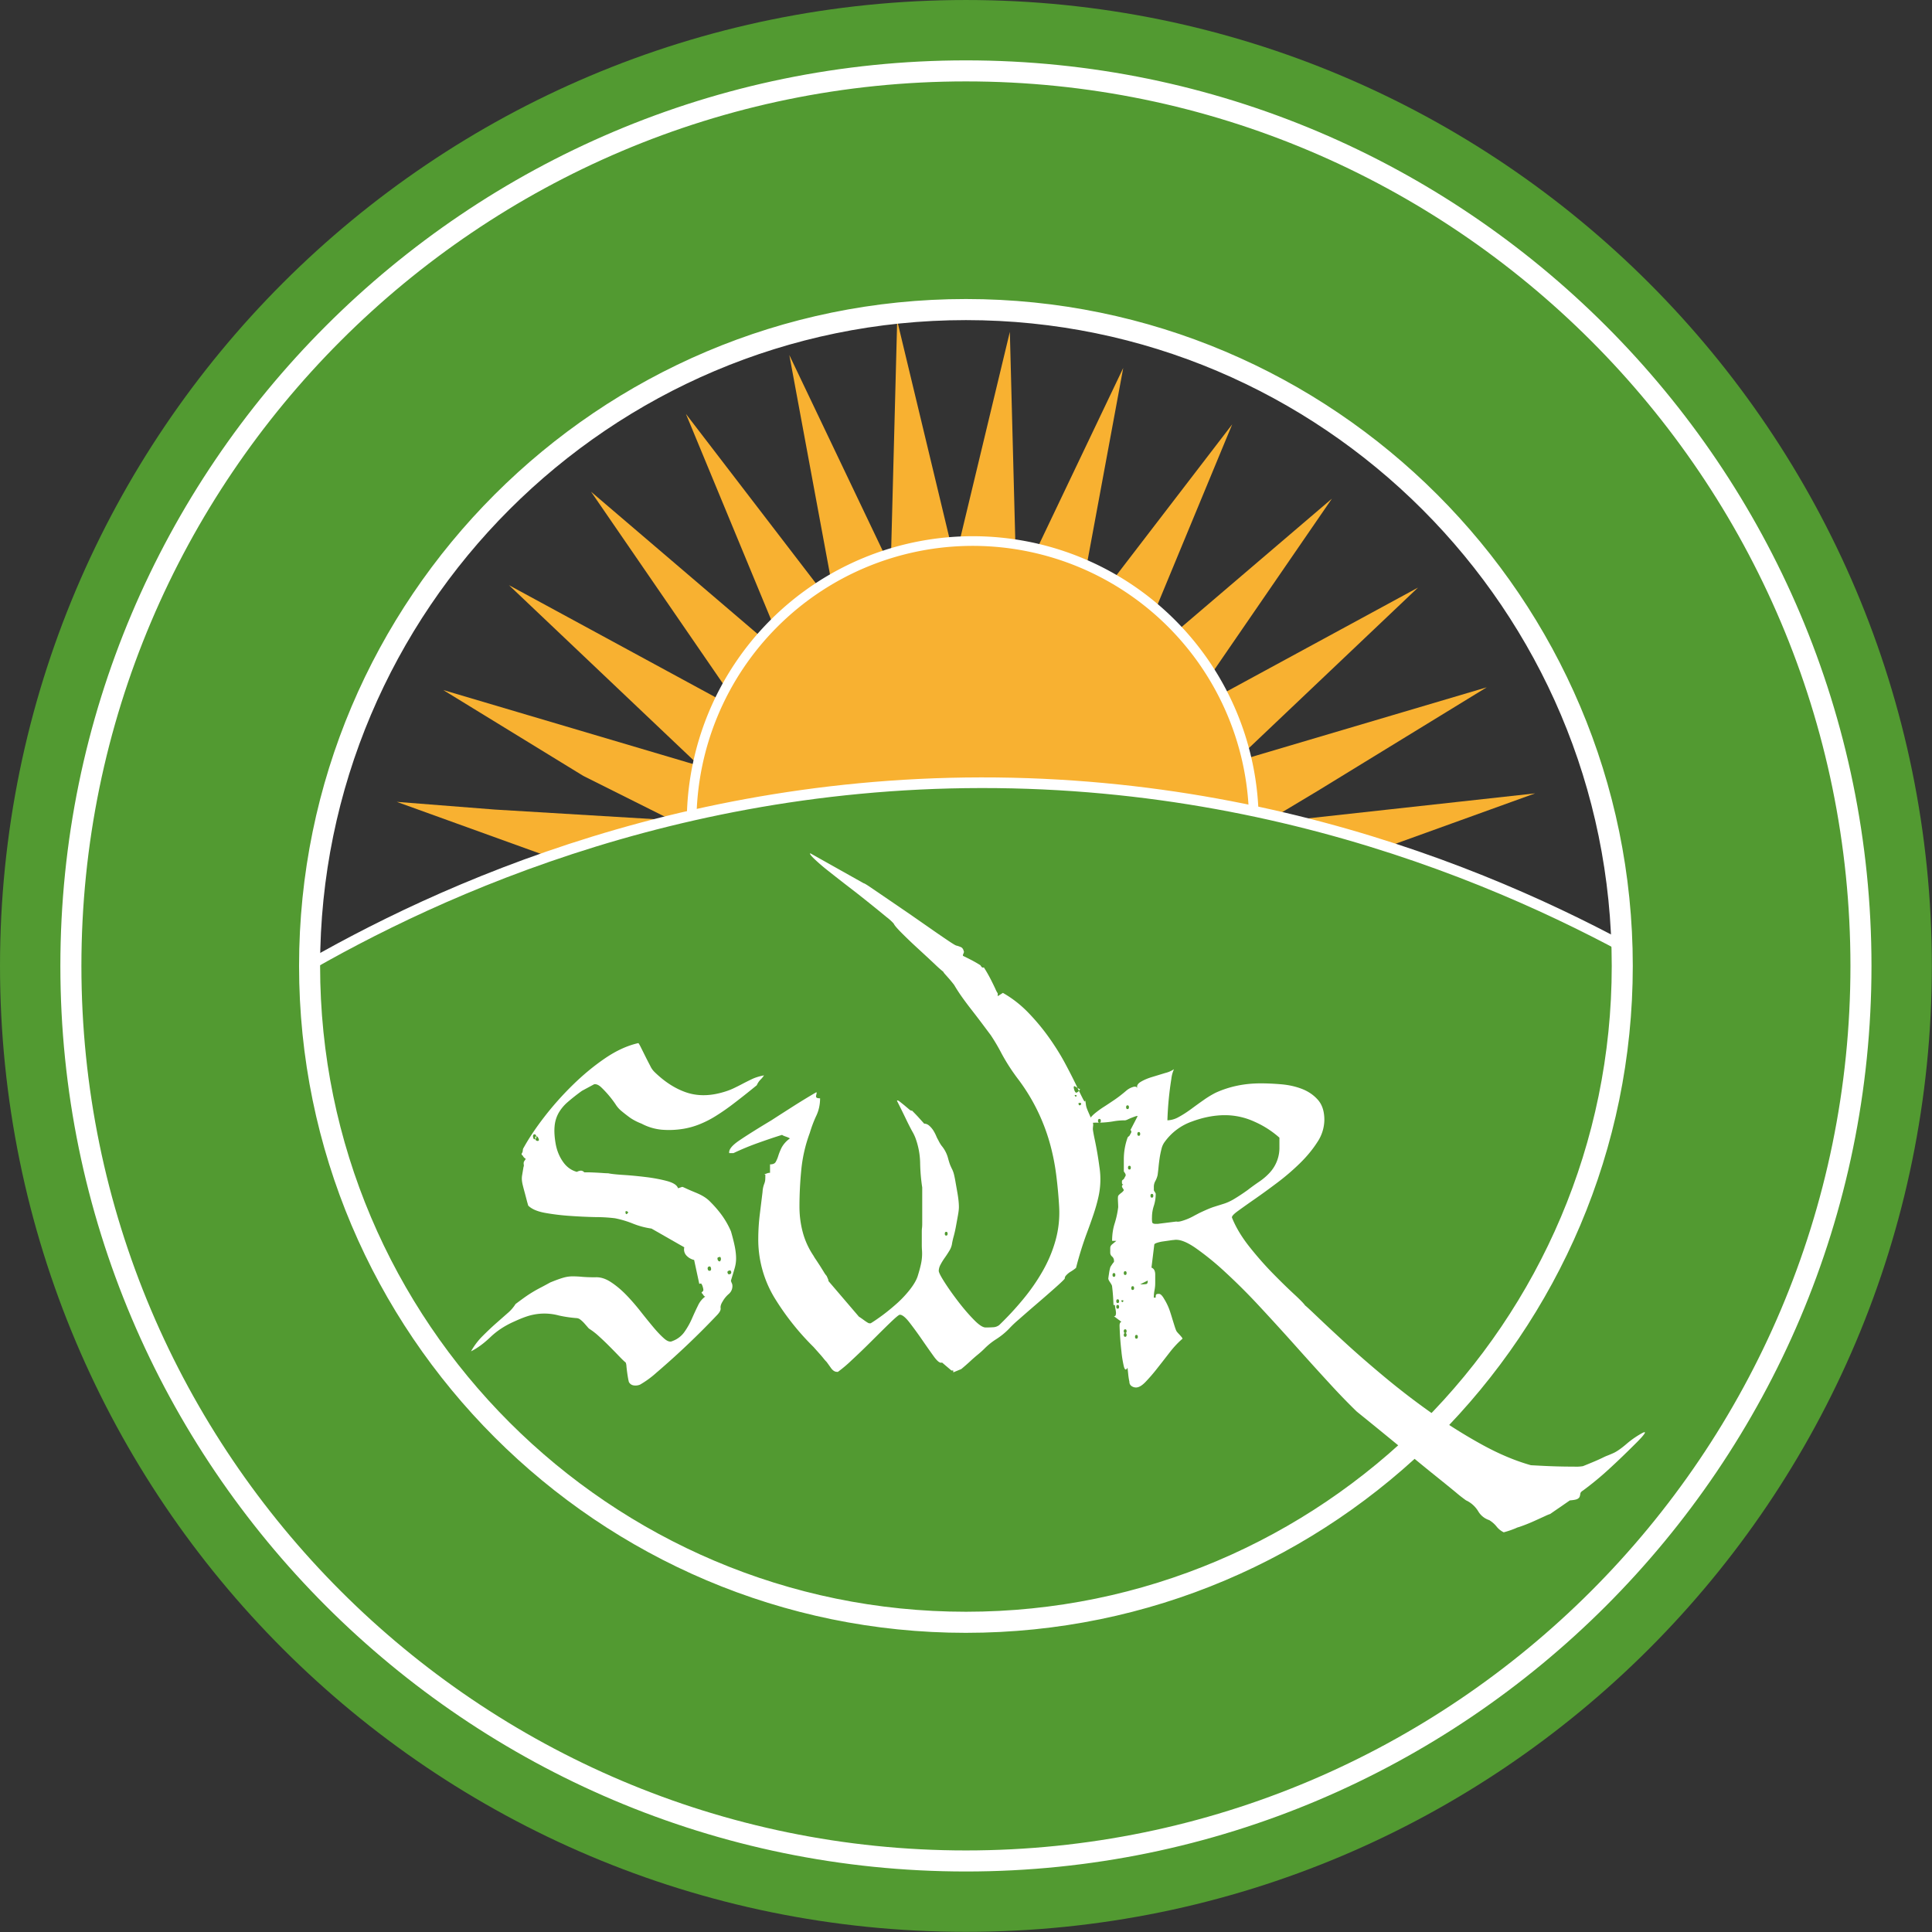 <svg xmlns="http://www.w3.org/2000/svg" id="Layer_1" width="192" height="192" x="0" y="0" version="1.1" viewBox="0 0 192 192" xml:space="preserve">
    <rect x="0" y="0" width="192" height="192" fill="#333333" stroke="none"/>
    <style id="style2" type="text/css"/>
    <g id="g6" transform="translate(5.999 5.999) scale(4.233)">
        <path id="path4" class="color-main color-green" fill="#529a31" d="M21.26 5.583c8.644 0 15.677 7.033 15.677 15.677 0 8.644-7.033 15.677-15.677 15.677-8.644 0-15.677-7.033-15.677-15.677 0-8.644 7.033-15.677 15.677-15.677m0-7C8.736-1.417-1.417 8.736-1.417 21.26S8.736 43.937 21.26 43.937 43.937 33.784 43.937 21.26 33.784-1.417 21.26-1.417z"/>
    </g>
    <g id="g34" transform="translate(5.999 5.999) scale(4.233)">
        <g id="g32">
            <g id="g30">
                <g id="g12" class="color-orange" fill="#f8b131">
                    <path id="polygon8" d="M29.509 17.156l3.978-2.437-5.931 1.756 4.317-4.097-5.514 2.994 3.493-5.082-4.74 4.048 2.399-5.792-3.695 4.816 1.137-6.141-2.503 5.248-.159-6.095L21 11.749l-1.354-5.64-.152 5.798-2.38-4.989 1.111 5.995L14.686 8.3l2.389 5.77-4.616-3.943 3.552 5.168-5.479-2.974 4.473 4.244-6.016-1.782 3.287 2.015 2.081 1.041-4.157-.25-2.303-.181 4.942 1.784 17.841-.56 3.943-1.423-6.372.701z"/>
                    <path id="path10" stroke="#fff" stroke-miterlimit="10" stroke-width=".227" d="M21.42 11.285a6.6 6.6 0 00-6.6 6.6h13.2a6.6 6.6 0 00-6.6-6.6z"/>
                </g>
                <path id="path14" class="color-main color-green" fill="#529a31" stroke="#fff" stroke-miterlimit="10" stroke-width=".25" d="M21.655 41.507c9.195 0 16.649-8.851 16.649-19.769-2.874-1.752-8.796-4.789-16.689-4.779-7.847.01-13.736 3.028-16.608 4.779 1.848 11.457 9.058 19.769 16.648 19.769z"/>
                <g id="g20">
                    <path id="path16" class="color-main color-green" fill="#529a31" d="M21.26.247C9.655.247.247 9.655.247 21.26c0 11.605 9.408 21.013 21.013 21.013 11.605 0 21.013-9.408 21.013-21.013C42.273 9.655 32.865.247 21.26.247zm0 36.422c-8.51 0-15.409-6.899-15.409-15.409 0-8.51 6.898-15.409 15.409-15.409 8.511 0 15.409 6.899 15.409 15.409 0 8.51-6.899 15.409-15.409 15.409z"/>
                    <path id="path18" class="color-white" fill="#fff" d="M21.26 42.52C9.537 42.52 0 32.983 0 21.26S9.537 0 21.26 0s21.26 9.537 21.26 21.26-9.537 21.26-21.26 21.26zm0-42.026C9.81.494.494 9.81.494 21.26c0 11.45 9.316 20.766 20.766 20.766 11.451 0 20.766-9.315 20.766-20.766C42.025 9.81 32.71.494 21.26.494zm0 36.423c-8.633 0-15.656-7.024-15.656-15.657S12.627 5.603 21.26 5.603c8.633 0 15.656 7.023 15.656 15.656 0 8.633-7.023 15.658-15.656 15.658zm0-30.819c-8.361 0-15.162 6.802-15.162 15.162 0 8.36 6.802 15.162 15.162 15.162 8.36 0 15.162-6.801 15.162-15.162 0-8.36-6.802-15.162-15.162-15.162z"/>
                </g>
                <g id="g28" class="color-white" fill="#fff">
                    <path id="path22" d="M13.328 30.94a3.667 3.667 0 01-.038-.28.27.27 0 00-.017-.088c-.037-.029-.09-.081-.16-.154s-.145-.15-.226-.231a6.447 6.447 0 00-.242-.231 1.599 1.599 0 00-.209-.165.185.185 0 01-.055-.049l-.077-.088a.695.695 0 00-.093-.088.158.158 0 00-.094-.038 2.906 2.906 0 01-.413-.061 1.298 1.298 0 00-.61-.017c-.11.022-.253.073-.429.154-.22.096-.409.218-.567.369-.157.15-.31.262-.457.335.074-.132.164-.251.27-.357.106-.106.209-.204.308-.292l.275-.242a.93.93 0 00.193-.22c.088-.066.163-.121.225-.165a3.1 3.1 0 01.374-.225c.063-.033.134-.071.215-.116.125-.051.226-.088.302-.11a.782.782 0 01.215-.033c.073 0 .15.003.231.011.081.007.183.011.308.011.117-.007.238.029.363.11s.246.182.363.302c.117.121.229.25.335.385.106.135.208.26.303.374.095.114.182.204.258.27.077.066.141.084.193.055a.587.587 0 00.28-.214 1.79 1.79 0 00.176-.313c.048-.11.095-.212.143-.308a.53.53 0 01.17-.209c-.015 0-.029-.011-.044-.033-.015-.022-.025-.037-.033-.044-.015-.007-.013-.019.005-.033.018-.015.027-.029.027-.044a.304.304 0 00-.016-.077.182.182 0 00-.039-.077l-.041.01-.121-.561a.35.35 0 01-.176-.099.21.21 0 01-.055-.198l-.77-.44a1.856 1.856 0 01-.435-.116 2.343 2.343 0 00-.423-.126 3.71 3.71 0 00-.446-.027 11.874 11.874 0 01-.605-.028 5.32 5.32 0 01-.588-.071c-.184-.033-.315-.09-.396-.17a2.594 2.594 0 01-.039-.138l-.039-.148c-.022-.081-.039-.143-.049-.187a.761.761 0 01-.022-.121.458.458 0 01.005-.121l.033-.198c.007-.007.009-.025.005-.055a.121.121 0 01.005-.066l.044-.066c-.007 0-.02-.009-.039-.027-.018-.019-.027-.031-.027-.039l-.033-.033v-.022a.126.126 0 00.027-.071c.003-.033.009-.053.017-.061.125-.227.288-.471.489-.731s.423-.51.666-.748c.243-.238.495-.447.759-.627s.524-.299.781-.357c.007 0 .025.029.055.088l.104.209c.04.081.081.16.121.236a.482.482 0 00.104.148c.235.228.479.385.732.473.253.088.529.092.83.011.11-.029.204-.063.281-.099a5.01 5.01 0 00.22-.11 6.44 6.44 0 01.22-.11c.077-.037.17-.066.28-.088.007-.007.004 0-.011.022s-.035.046-.061.072a.424.424 0 00-.093.137c-.198.162-.376.303-.534.423a5.198 5.198 0 01-.435.303 2.373 2.373 0 01-.379.192 1.815 1.815 0 01-.369.104 2.078 2.078 0 01-.517.022 1.26 1.26 0 01-.473-.143 1.309 1.309 0 01-.259-.132 3.922 3.922 0 01-.226-.176.663.663 0 01-.126-.149 2.478 2.478 0 00-.335-.396c-.059-.055-.114-.079-.165-.071l-.286.154a4.71 4.71 0 00-.335.264.985.985 0 00-.215.259.769.769 0 00-.093.313c-.011.117-.002.256.027.418.029.154.086.292.17.412.084.121.192.2.325.237a.273.273 0 01.088-.028c.029-.003.059.009.088.039h.11a7.798 7.798 0 01.336.017c.055.004.093.005.115.005.066.015.185.028.357.039s.348.028.528.05c.18.022.344.053.495.093.15.041.237.097.259.17l.099-.033c.007 0 .038.013.093.039.055.025.123.055.204.088.081.033.139.061.176.083a.797.797 0 01.198.154c.073.073.143.152.209.236a1.965 1.965 0 01.264.445c.044.154.075.279.093.374.018.095.027.183.027.264a.819.819 0 01-.033.226c-.022.077-.052.174-.088.292 0 .007.005.024.016.05a.183.183 0 01.017.049.24.24 0 01-.083.214.662.662 0 00-.148.182c-.037.059-.051.11-.044.154.007.044-.026.103-.099.176A18.617 18.617 0 0114 30.804a2.247 2.247 0 01-.391.286.276.276 0 01-.16.016.148.148 0 01-.104-.083c-.002-.015-.01-.042-.017-.083zm-2.227-5.648c.011.037.024.048.039.033.029-.007.041-.029.033-.066-.008-.037-.026-.051-.055-.044-.023.015-.028.04-.017.077zm.049.028c.007.033.025.049.055.049s.037-.018.022-.055c-.015-.037-.033-.055-.055-.055-.022.008-.029.028-.022.061zm2.118 1.732c.004.029.013.04.028.033.044-.029.044-.051 0-.066-.023-.007-.032.004-.028.033zm1.93 1.325c.007.033.026.046.055.039.022-.007.029-.027.022-.061-.007-.033-.022-.045-.044-.039-.029.009-.04.029-.033.061zm.231-.23c.007.033.026.05.055.05.022-.022.029-.048.022-.077-.007-.029-.022-.037-.044-.022-.029-.001-.04.016-.033.049zm.237.324c.011.029.031.037.06.022.022-.007.029-.026.022-.055-.008-.029-.026-.037-.055-.022-.029.007-.038.026-.027.055z"/>
                    <path id="path24" d="M16.419 27.107l.066-.539a.634.634 0 01.044-.203.351.351 0 00.017-.066c.004-.026.005-.072.005-.138-.022 0-.025-.003-.011-.011a.695.695 0 01.055-.022.19.19 0 01.055-.011c.022 0 .026.007.011.022v-.22c.066 0 .11-.018.132-.055a.703.703 0 00.061-.143c.018-.059.044-.123.077-.192a.635.635 0 01.192-.215c.007-.007-.021-.022-.083-.044-.063-.022-.094-.037-.094-.044-.168.051-.359.116-.572.192a6.212 6.212 0 00-.572.237h-.099c-.015-.081.064-.18.236-.297.172-.117.423-.275.753-.473l.187-.121.335-.214a16.13 16.13 0 01.534-.325c.007.007.009.019.005.033l-.011.049c-.004.019 0 .033.011.044.011.011.039.017.083.017 0 .147-.029.282-.088.407s-.11.261-.154.407a3.442 3.442 0 00-.198.853c-.029.29-.044.581-.044.875 0 .206.025.405.077.6.051.194.135.379.253.555a.808.808 0 00.055.088l.094.143.093.149a.536.536 0 00.066.093l.027.061a.172.172 0 01.017.061l.715.836c.015.007.055.035.121.083s.106.071.121.071h.033c.073-.044.167-.108.281-.192.113-.084.227-.178.341-.28.114-.103.214-.211.303-.325.088-.114.146-.214.176-.302.037-.118.062-.211.077-.281a1.136 1.136 0 00.027-.325 1.756 1.756 0 01-.005-.154v-.275c0-.044.001-.079.005-.104a.935.935 0 00.005-.104v-.847a4.298 4.298 0 01-.049-.583 1.79 1.79 0 00-.116-.594 1.13 1.13 0 00-.071-.143 6.031 6.031 0 01-.148-.292 23.962 23.962 0 00-.209-.423c.007-.015.027-.009.061.016l.11.088.11.093c.033.029.057.041.072.033.059.059.106.108.143.148l.143.159c.044 0 .084.017.121.05.037.033.068.07.094.11.025.041.047.083.066.126a.646.646 0 00.049.099.842.842 0 00.077.132.754.754 0 01.154.297c.022.081.041.138.055.171.015.033.027.061.039.083a.595.595 0 01.033.083c.011.033.024.09.039.17l.055.313c.022.128.033.236.033.324 0 .052-.008.116-.022.193l-.044.242a2.876 2.876 0 01-.055.248 1.663 1.663 0 00-.044.198.451.451 0 01-.061.148 2.56 2.56 0 01-.104.159c-.037.052-.07.104-.099.16a.328.328 0 00-.044.148c0 .037.045.126.137.27.092.144.198.293.319.451.121.158.242.299.363.423.121.125.214.187.281.187.051 0 .108-.001.17-.005a.252.252 0 00.148-.05c.198-.19.385-.392.561-.605.176-.212.33-.434.462-.666.132-.231.233-.473.303-.726.069-.253.097-.512.083-.776a10.664 10.664 0 00-.072-.775 5.17 5.17 0 00-.154-.748 4.52 4.52 0 00-.721-1.457 4.682 4.682 0 01-.401-.616 4.547 4.547 0 00-.259-.44l-.214-.286a28.304 28.304 0 00-.236-.308 8.159 8.159 0 01-.226-.302 4.087 4.087 0 01-.182-.281 2.93 2.93 0 00-.126-.154l-.088-.099c-.026-.029-.039-.048-.039-.055a3.067 3.067 0 01-.209-.187 52.13 52.13 0 00-.385-.357 11.73 11.73 0 01-.38-.363c-.114-.114-.178-.189-.192-.226a1.195 1.195 0 00-.17-.154 27.855 27.855 0 00-.385-.313c-.15-.121-.313-.25-.489-.385s-.335-.26-.479-.374a4.51 4.51 0 01-.341-.292c-.084-.081-.116-.125-.094-.132l1.254.704c.015 0 .075.037.182.11l.396.27.506.346.506.352c.157.11.292.202.401.275.11.074.172.11.187.11a.641.641 0 01.11.039c.022.011.041.035.055.071 0 .007.003.019.011.033a.167.167 0 01-.016.049c-.011.026-.013.042-.006.049l.176.088a2.835 2.835 0 01.231.132c.022.037.04.055.055.055.022 0 .029-.004.022-.011a3.427 3.427 0 01.176.308c.037.074.07.141.099.204a.558.558 0 00.055.104v.066l.121-.077c.22.125.42.281.6.468s.341.381.484.583c.143.202.268.401.374.599.106.198.194.371.264.517.069.147.123.255.159.325.036.07.055.075.055.016a.77.77 0 00.011.099.411.411 0 00.022.099c.007.022.031.079.071.17.04.092.064.148.072.17a.177.177 0 01.005.083.898.898 0 00-.005.072c.007.059.022.139.044.242a8.25 8.25 0 01.11.643 1.877 1.877 0 01-.022.699c-.029.132-.068.27-.116.413-.048.143-.103.297-.165.462a8.218 8.218 0 00-.246.796 1.008 1.008 0 01-.116.083.458.458 0 00-.116.093.106.106 0 00-.033.077c-.022.029-.099.103-.231.22s-.275.242-.429.374c-.154.132-.295.255-.423.368a2.53 2.53 0 00-.226.215 1.682 1.682 0 01-.297.242 1.576 1.576 0 00-.286.231 2.095 2.095 0 01-.148.132 3.46 3.46 0 00-.176.154 5.174 5.174 0 01-.214.187l-.187.077v-.044h-.044l-.22-.187c-.044.022-.108-.026-.193-.143a21.68 21.68 0 01-.275-.391 9.36 9.36 0 00-.292-.401c-.096-.124-.172-.187-.231-.187-.022 0-.097.063-.226.187s-.271.266-.429.423c-.158.158-.313.308-.468.451a3.195 3.195 0 01-.33.28h-.022c-.051 0-.099-.031-.143-.093a12.008 12.008 0 00-.099-.138.98.98 0 01-.077-.088 2.295 2.295 0 00-.094-.11l-.088-.099-.049-.055a6.1 6.1 0 01-.93-1.177 2.646 2.646 0 01-.368-1.386 4.75 4.75 0 01.034-.537zm4.345.44c0 .03.011.044.033.044.022 0 .033-.015.033-.044 0-.029-.011-.044-.033-.044-.022 0-.033.015-.033.044zm3.047-3.465c-.022 0-.026.026-.011.077.015.051.033.077.055.077a.147.147 0 00.066-.055c.022-.029.022-.04 0-.033zm.022.209c-.022 0-.026.007-.011.022.007.015.015.021.022.017a.018.018 0 00.011-.017c.007-.015 0-.022-.022-.022zm.071.209c.004.022.013.033.028.033.022-.007.033-.018.033-.033 0-.022-.011-.029-.033-.022-.022-.007-.031 0-.028.022z"/>
                    <path id="path26" d="M25.098 31.023a1.447 1.447 0 01-.027-.17l-.017-.16c-.037.066-.066.054-.088-.038a2.678 2.678 0 01-.055-.341 7.121 7.121 0 01-.044-.61c0-.051.015-.081.044-.088l-.176-.132c.029 0 .044-.015.044-.044.007-.015.005-.051-.005-.11a.904.904 0 01-.017-.11h-.033a4.534 4.534 0 00-.033-.44c0-.015-.015-.044-.044-.088-.03-.044-.044-.073-.044-.088s.006-.057.017-.126a.945.945 0 01.028-.137c0-.007.013-.029.038-.066a.547.547 0 01.05-.066v-.022a.13.13 0 00-.044-.104.117.117 0 01-.044-.093v-.099c0-.022.003-.041.011-.055a.152.152 0 01.039-.044l.093-.077h-.099c0-.146.02-.284.061-.412a2.12 2.12 0 00.082-.38c0-.015-.001-.059-.005-.132-.004-.073-.002-.117.005-.132s.029-.037.066-.066a.243.243 0 00.066-.066c0-.007-.007-.022-.022-.044s-.022-.037-.022-.044c0-.029.015-.044.044-.044-.029 0-.044-.015-.044-.044v-.044c0-.007.015-.022.044-.044l.027-.05c.011-.018.017-.031.017-.039a.09.09 0 00-.017-.049.304.304 0 00-.027-.039v-.266a1.517 1.517 0 01.088-.528c0-.007.015-.022.044-.044.007-.015.017-.031.027-.049.011-.019.017-.031.017-.039 0-.029-.007-.044-.022-.044l.165-.319c.007-.014-.002-.018-.027-.011-.026.007-.057.019-.094.033a1.714 1.714 0 00-.104.044.223.223 0 01-.061.022c-.103 0-.202.009-.297.027a2.16 2.16 0 01-.396.027 1.44 1.44 0 00-.093.006c-.048.003-.075-.013-.083-.05a.805.805 0 01.159-.176c.063-.051.13-.101.204-.148.074-.047.154-.101.242-.16s.183-.132.286-.22a.426.426 0 01.143-.083c.066-.025.106-.016.121.028-.022-.059.004-.11.077-.154s.163-.083.27-.115l.308-.094a.631.631 0 00.203-.088.756.756 0 00-.061.226 7.658 7.658 0 00-.093.974.568.568 0 00.264-.077c.095-.051.192-.114.292-.187.099-.073.198-.145.297-.214a2.28 2.28 0 01.28-.17c.323-.147.675-.22 1.056-.22.146 0 .308.007.484.022s.339.051.49.11c.15.059.275.145.374.259.099.114.148.27.148.467a.958.958 0 01-.165.522c-.11.172-.248.339-.413.5a5.39 5.39 0 01-.534.457c-.19.143-.365.27-.522.379-.158.11-.29.204-.396.281-.106.077-.152.13-.137.16.088.22.222.443.401.671.18.227.363.436.55.627.187.191.354.354.5.489.147.136.235.226.264.27.022.015.117.103.286.264.168.161.387.365.654.61.268.246.578.516.93.809.352.293.72.576 1.105.847s.777.517 1.177.737c.4.22.783.381 1.15.484l.209.011a14.104 14.104 0 00.803.022.97.97 0 00.209-.011c.147-.059.253-.103.319-.132a4.37 4.37 0 00.154-.071.959.959 0 01.099-.044c.029-.011.077-.031.143-.06.081-.037.183-.108.308-.215a2.13 2.13 0 01.374-.258c.059-.029.073-.022.044.022-.029.044-.088.11-.176.198-.088.088-.192.191-.313.308-.121.117-.242.231-.363.341a7.265 7.265 0 01-.589.484c-.037.022-.057.045-.061.071a.38.38 0 01-.016.072c-.008.022-.026.04-.055.055s-.088.026-.176.033l-.231.16a25.7 25.7 0 00-.231.159.889.889 0 00-.121.05l-.242.11a3.836 3.836 0 01-.374.148.25.25 0 00-.061.022 2.097 2.097 0 01-.292.1.48.48 0 01-.17-.138.675.675 0 00-.17-.148.466.466 0 01-.253-.198.665.665 0 00-.264-.253.192.192 0 01-.055-.033 3.076 3.076 0 01-.209-.165c-.125-.103-.28-.229-.467-.379s-.387-.313-.6-.49a195.85 195.85 0 00-1.061-.868 22.495 22.495 0 01-.204-.165 15.107 15.107 0 01-.638-.66c-.25-.271-.512-.561-.787-.869a64.069 64.069 0 00-.842-.924 14.35 14.35 0 00-.819-.819 6.56 6.56 0 00-.704-.572c-.209-.143-.375-.204-.5-.182a.854.854 0 00-.093.011l-.154.022a.83.83 0 00-.148.033c-.044.014-.066.029-.066.044l-.066.539c.059.022.088.077.088.165v.187a.866.866 0 01-.017.182.867.867 0 00-.016.17h.044c0-.037.003-.061.011-.071.007-.011.029-.017.066-.017.037 0 .079.042.126.126a1.349 1.349 0 01.133.286c.018.055.037.114.055.176l.055.176c.018.055.031.09.039.104 0 .007.025.039.077.093.051.055.073.086.066.094-.103.088-.204.196-.303.324s-.196.253-.292.374a4.092 4.092 0 01-.27.313c-.084.088-.159.132-.225.132a.18.18 0 01-.104-.033.116.116 0 01-.051-.101zm-.737-6.127c0 .029.011.044.033.044.022 0 .033-.015.033-.044 0-.029-.011-.044-.033-.044-.022 0-.033.015-.033.044zm.341 3.619c0 .029.011.044.033.044.022 0 .033-.015.033-.044 0-.029-.011-.044-.033-.044-.022 0-.033.015-.033.044zm.088.616c0 .029.011.044.033.044.022 0 .033-.015.033-.044 0-.029-.011-.044-.033-.044-.022 0-.033.015-.033.044zm0 .132c0 .029.011.044.033.044.022 0 .033-.015.033-.044 0-.029-.011-.044-.033-.044-.022 0-.033.015-.033.044zm.143-.154c-.022 0-.029.008-.022.022.015.029.029.029.044 0 .007-.014 0-.022-.022-.022zm.033-.638c0 .029.011.044.033.044.022 0 .033-.015.033-.044 0-.029-.011-.044-.033-.044-.022 0-.033.015-.033.044zm0 1.364c0 .03.011.044.033.044.022 0 .033-.014.033-.044 0-.029-.011-.044-.033-.044-.022 0-.033.015-.033.044zm0 .088c0 .029.011.044.033.044.022 0 .033-.015.033-.044 0-.029-.011-.044-.033-.044-.022 0-.033.015-.033.044zm.055-5.346c0 .029.011.044.033.044.022 0 .033-.015.033-.044 0-.029-.011-.044-.033-.044-.022 0-.033.015-.033.044zm.044 1.419c0 .029.011.044.033.044.022 0 .033-.015.033-.044 0-.029-.011-.044-.033-.044-.022 0-.033.015-.033.044zm.077 2.827c0 .029.011.044.033.044.022 0 .033-.015.033-.044 0-.029-.011-.044-.033-.044-.022 0-.033.015-.033.044zm.088 1.144c0 .029.011.044.033.044.022 0 .033-.015.033-.044 0-.029-.011-.044-.033-.044-.022 0-.033.015-.033.044zm.055-4.763c0 .029.011.044.033.044.022 0 .033-.015.033-.044 0-.029-.011-.044-.033-.044-.022 0-.033.015-.033.044zm.066 3.531h.066a.476.476 0 00.072-.006c.025-.003.039-.023.039-.061v-.022zm.242-2.079c0 .029.011.044.033.044.022 0 .033-.015.033-.044 0-.029-.011-.044-.033-.044-.022 0-.033.015-.033.044zm.039.616c.003.029.031.044.083.044h.044l.44-.055c.029.007.07.004.121-.011a1.353 1.353 0 00.302-.127l.116-.061c.154-.073.271-.123.352-.148l.226-.071c.069-.022.143-.055.22-.099a4.55 4.55 0 00.335-.22c.095-.073.189-.141.281-.203.091-.063.172-.132.242-.209a.859.859 0 00.226-.6v-.22a2.237 2.237 0 00-.583-.374 1.665 1.665 0 00-.693-.154c-.25 0-.508.049-.775.148a1.33 1.33 0 00-.633.467.44.44 0 00-.083.171c-.018.07-.033.141-.044.214-.011.073-.02.147-.027.22a4.563 4.563 0 01-.022.187.54.54 0 01-.055.143.275.275 0 00-.033.143v.066c0 .008.007.022.022.044s.022.037.022.044a.925.925 0 01-.044.28.866.866 0 00-.044.27.62.62 0 00.004.111z"/>
                </g>
            </g>
        </g>
    </g>
</svg>
